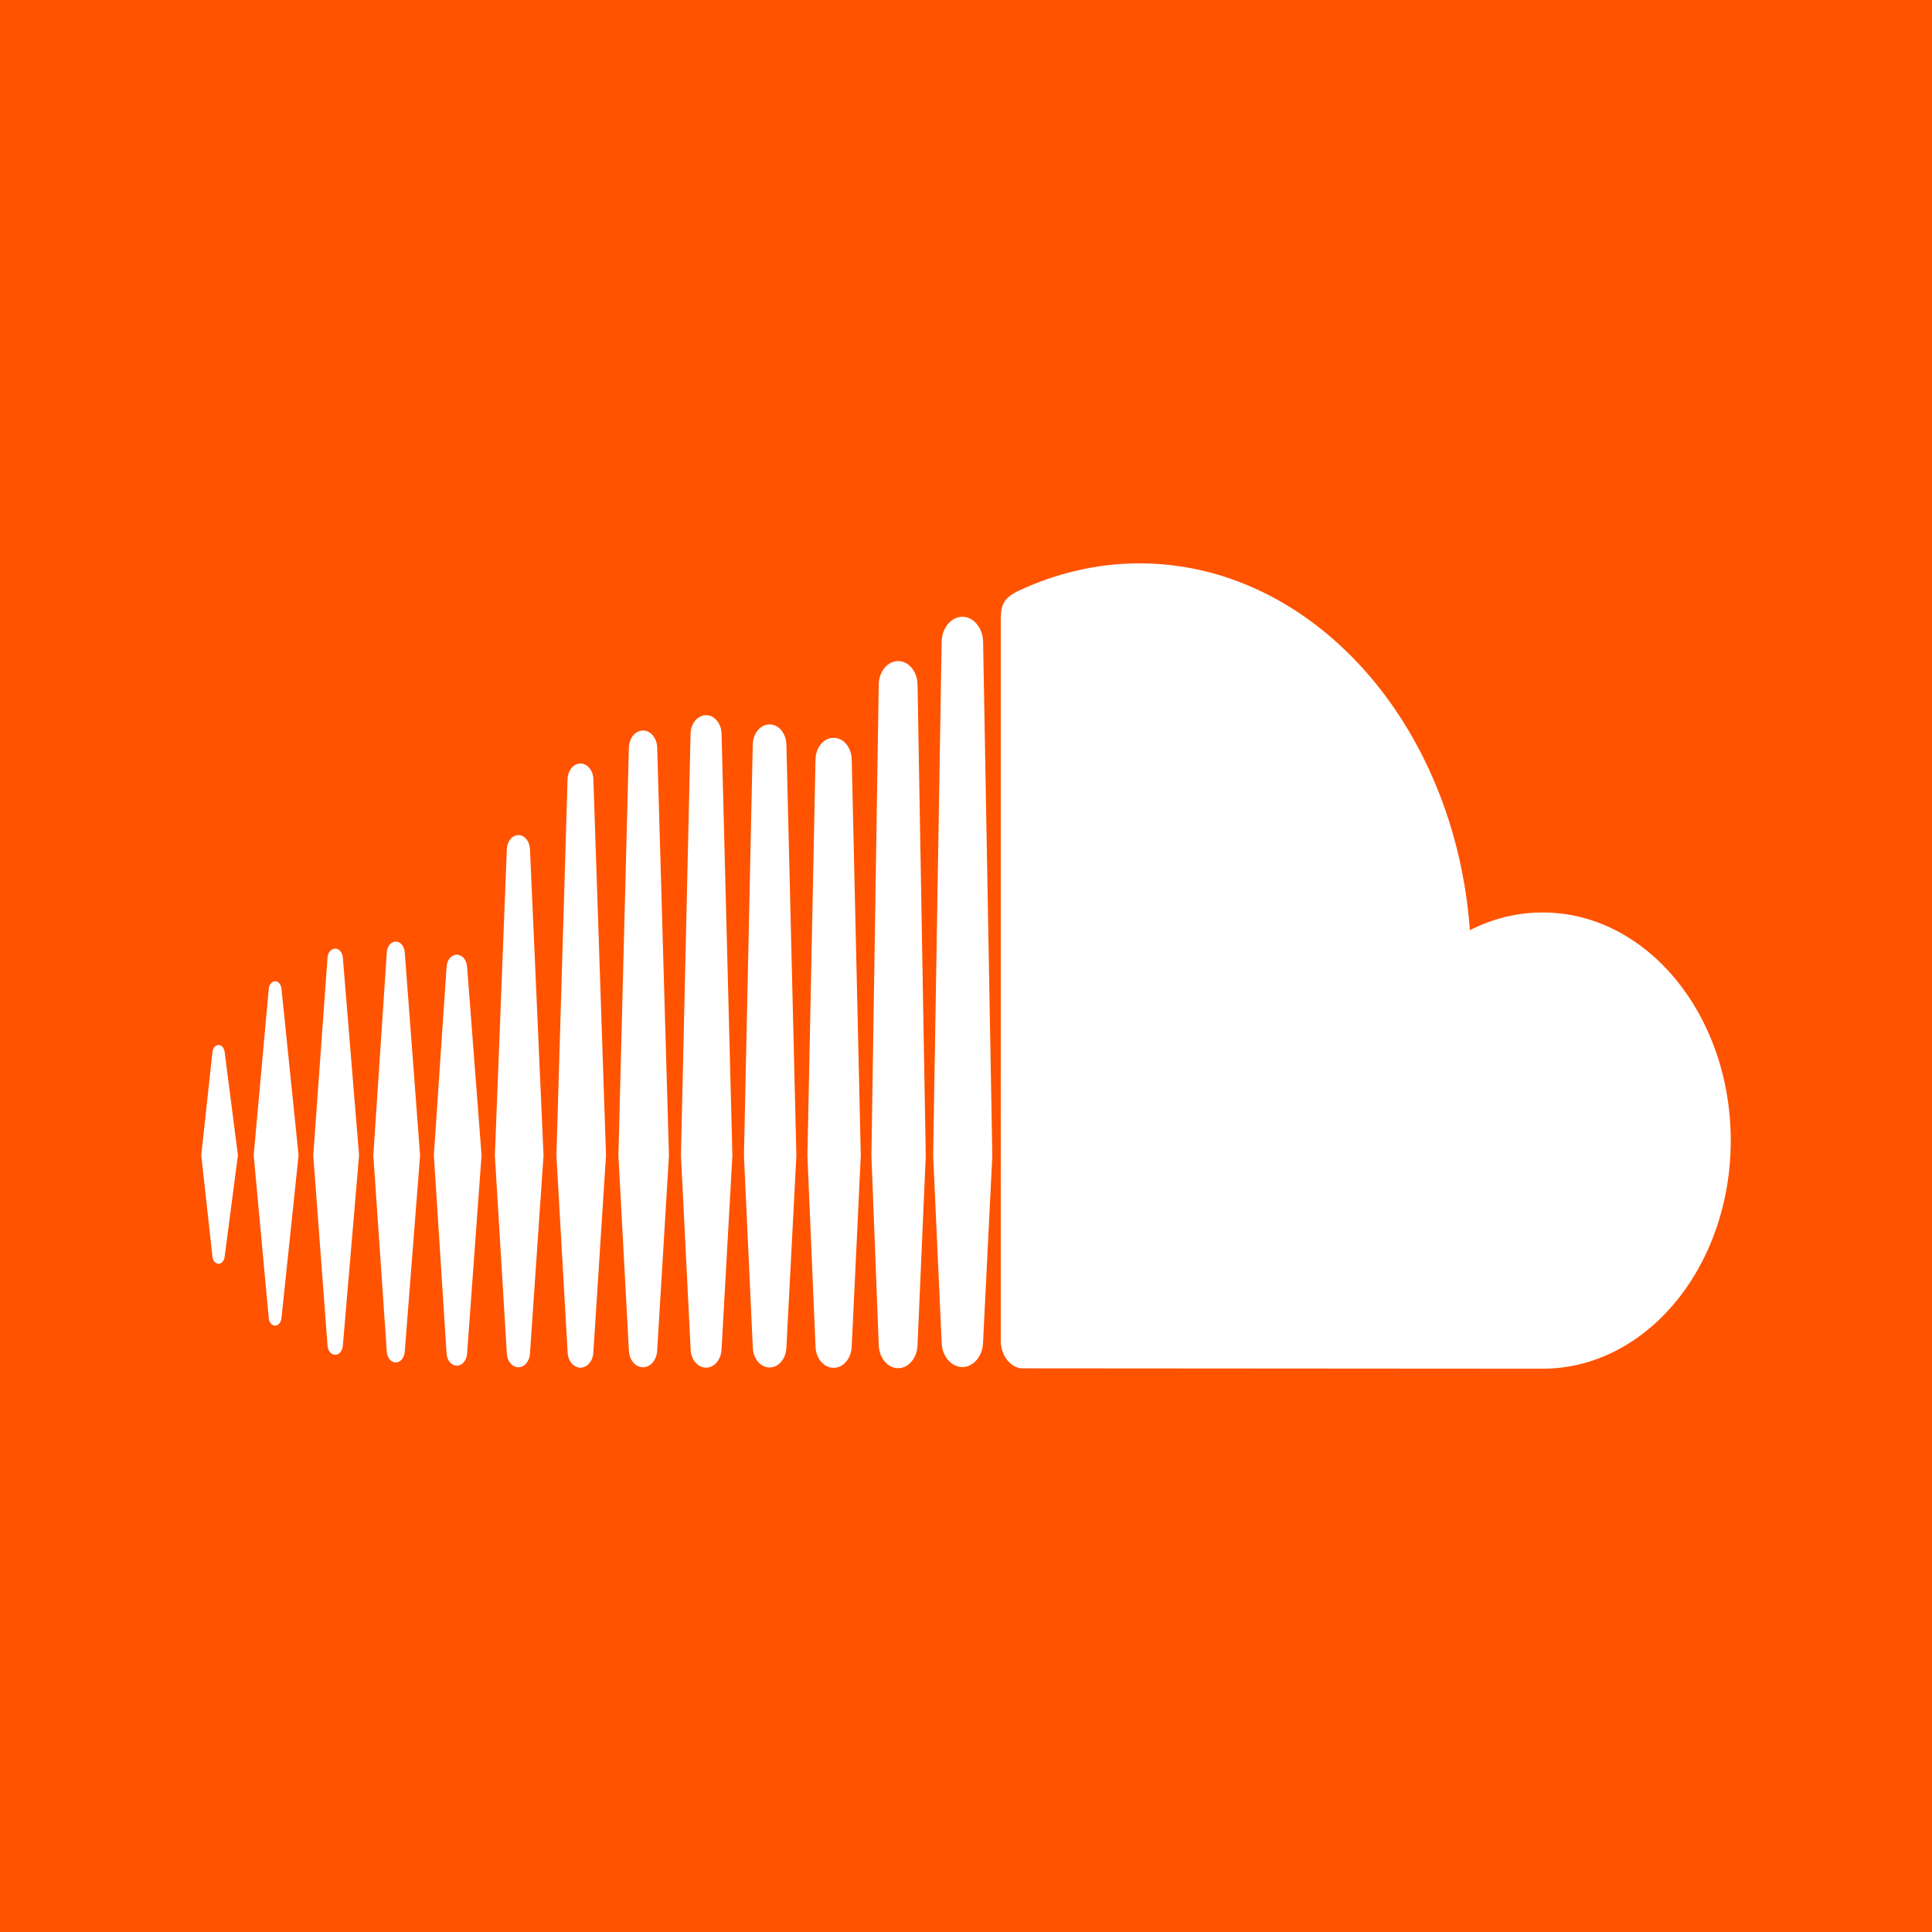 <svg xmlns="http://www.w3.org/2000/svg" xmlns:xlink="http://www.w3.org/1999/xlink" preserveAspectRatio="xMidYMid" width="48" height="48" viewBox="0 0 48 48">
  <defs>
    <style>
      .cls-1 {
        fill: #ff5300;
      }

      .cls-2 {
        fill: #fff;
        fill-rule: evenodd;
      }
    </style>
  </defs>
  <g>
    <rect width="48" height="48" class="cls-1"/>
    <path d="M5.430,25.963 C5.351,25.963 5.288,26.037 5.278,26.144 L5.000,28.702 L5.278,31.218 C5.288,31.324 5.351,31.398 5.430,31.398 C5.507,31.398 5.570,31.324 5.582,31.219 L5.582,31.219 L5.582,31.218 C5.582,31.218 5.582,31.218 5.582,31.219 L5.911,28.702 L5.582,26.143 C5.570,26.037 5.507,25.963 5.430,25.963 ZM6.993,24.565 C6.980,24.455 6.915,24.379 6.835,24.379 C6.755,24.379 6.688,24.457 6.677,24.565 C6.677,24.566 6.303,28.702 6.303,28.702 L6.677,32.749 C6.687,32.857 6.754,32.935 6.835,32.935 C6.915,32.935 6.980,32.859 6.993,32.750 L7.418,28.702 L6.993,24.565 ZM12.880,20.748 C12.727,20.748 12.600,20.900 12.592,21.094 L12.295,28.706 L12.592,33.626 C12.600,33.818 12.727,33.970 12.880,33.970 C13.032,33.970 13.158,33.817 13.167,33.625 L13.167,33.626 L13.504,28.706 L13.167,21.094 C13.158,20.900 13.032,20.748 12.880,20.748 ZM9.833,23.394 C9.715,23.394 9.619,23.508 9.610,23.660 L9.275,28.704 L9.610,33.584 C9.619,33.735 9.715,33.849 9.833,33.849 C9.949,33.849 10.045,33.735 10.056,33.584 L10.437,28.704 L10.056,23.659 C10.045,23.508 9.949,23.394 9.833,23.394 ZM15.976,33.969 C16.165,33.969 16.320,33.783 16.328,33.545 L16.620,28.708 L16.328,18.573 C16.321,18.336 16.166,18.150 15.976,18.150 C15.784,18.150 15.630,18.336 15.624,18.574 C15.624,18.575 15.364,28.708 15.364,28.708 L15.624,33.547 C15.630,33.783 15.784,33.969 15.976,33.969 ZM22.314,33.992 C22.576,33.992 22.792,33.731 22.796,33.410 L22.796,33.413 L22.796,33.410 L23.000,28.712 L22.796,17.006 C22.792,16.686 22.576,16.424 22.314,16.424 C22.052,16.424 21.836,16.685 21.832,17.007 L21.650,28.707 C21.650,28.715 21.832,33.412 21.832,33.412 C21.836,33.731 22.052,33.992 22.314,33.992 ZM19.121,33.974 C19.348,33.974 19.532,33.752 19.538,33.469 L19.538,33.473 L19.786,28.709 L19.538,18.501 C19.531,18.219 19.348,17.998 19.120,17.998 C18.891,17.998 18.708,18.219 18.702,18.501 L18.483,28.710 L18.703,33.472 C18.708,33.752 18.892,33.974 19.121,33.974 ZM11.350,33.929 C11.486,33.929 11.595,33.798 11.605,33.625 L11.964,28.704 L11.605,24.023 C11.595,23.850 11.486,23.720 11.350,23.720 C11.213,23.720 11.103,23.851 11.095,24.025 L10.779,28.704 L11.095,33.624 C11.104,33.798 11.213,33.929 11.350,33.929 ZM8.328,33.659 C8.427,33.659 8.507,33.565 8.518,33.434 L8.921,28.703 L8.518,23.794 C8.507,23.662 8.427,23.568 8.328,23.568 C8.228,23.568 8.148,23.663 8.137,23.794 C8.137,23.794 7.783,28.703 7.783,28.703 L8.137,33.433 C8.147,33.564 8.227,33.659 8.328,33.659 ZM20.711,18.331 C20.464,18.331 20.266,18.569 20.261,18.875 L20.060,28.710 L20.261,33.443 C20.266,33.744 20.464,33.983 20.711,33.983 C20.958,33.983 21.155,33.745 21.161,33.440 L21.161,33.444 L21.386,28.711 L21.161,18.874 C21.155,18.569 20.958,18.331 20.711,18.331 ZM14.422,33.979 C14.593,33.979 14.734,33.810 14.742,33.594 L15.056,28.707 L14.742,19.354 C14.733,19.138 14.593,18.969 14.422,18.969 C14.249,18.969 14.109,19.138 14.101,19.354 C14.101,19.354 13.824,28.707 13.824,28.707 L14.102,33.596 C14.109,33.810 14.249,33.979 14.422,33.979 ZM17.927,33.518 L17.927,33.515 L18.196,28.709 L17.927,18.232 C17.920,17.972 17.751,17.768 17.542,17.768 C17.332,17.768 17.163,17.972 17.157,18.232 L16.918,28.708 L17.158,33.517 C17.163,33.775 17.332,33.979 17.542,33.979 C17.751,33.979 17.919,33.775 17.927,33.516 L17.927,33.518 ZM38.327,22.670 C37.686,22.670 37.075,22.827 36.519,23.110 C36.147,18.003 32.614,13.996 28.305,13.996 C27.251,13.996 26.223,14.248 25.315,14.674 C24.963,14.839 24.869,15.009 24.865,15.340 L24.865,33.326 C24.869,33.673 25.091,33.962 25.370,33.996 C25.382,33.997 38.243,34.005 38.326,34.005 C40.907,34.005 43.000,31.468 43.000,28.338 C43.000,25.208 40.908,22.670 38.327,22.670 ZM23.910,15.324 C23.629,15.324 23.399,15.604 23.395,15.947 L23.184,28.713 L23.395,33.347 C23.399,33.684 23.629,33.964 23.910,33.964 C24.190,33.964 24.420,33.684 24.424,33.341 L24.424,33.347 L24.654,28.713 L24.425,15.946 C24.420,15.604 24.190,15.324 23.910,15.324 Z" class="cls-2"/>
  </g>
</svg>
